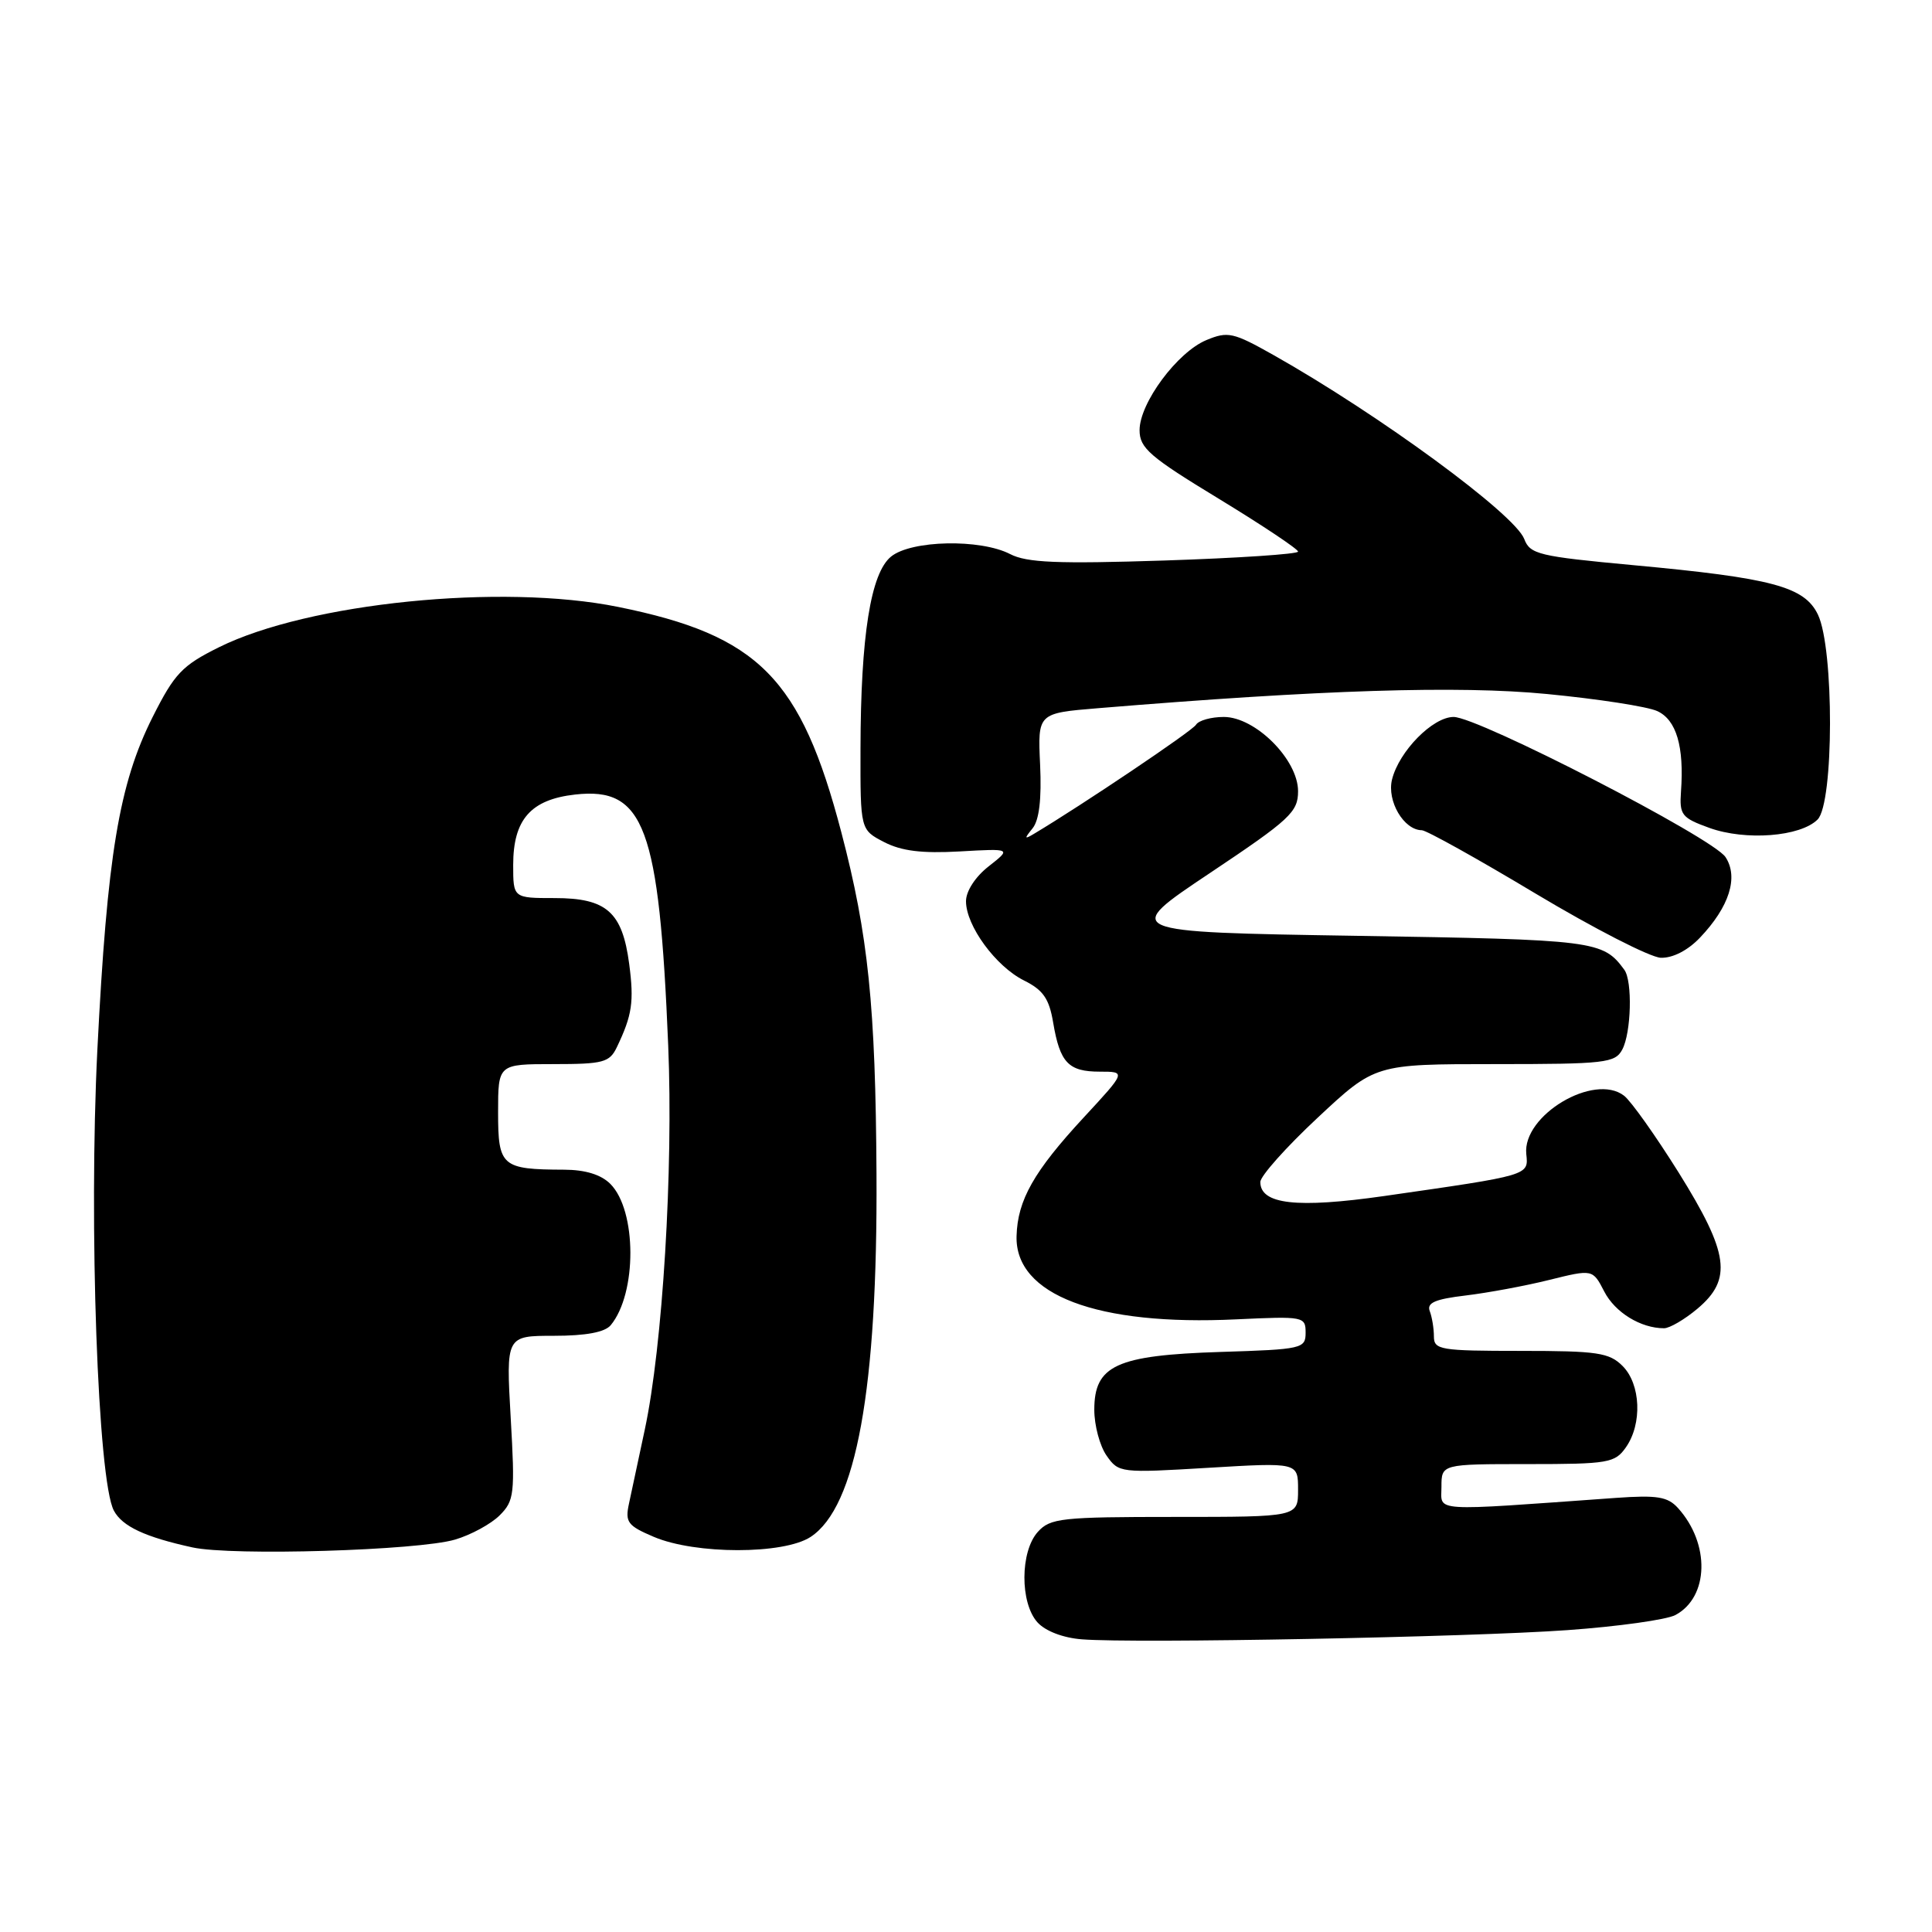 <?xml version="1.0" encoding="UTF-8" standalone="no"?>
<!DOCTYPE svg PUBLIC "-//W3C//DTD SVG 1.1//EN" "http://www.w3.org/Graphics/SVG/1.1/DTD/svg11.dtd" >
<svg xmlns="http://www.w3.org/2000/svg" xmlns:xlink="http://www.w3.org/1999/xlink" version="1.1" viewBox="0 0 256 256">
 <g >
 <path fill="currentColor"
d=" M 207.70 216.00 C 214.41 215.52 220.84 214.62 222.00 214.00 C 226.45 211.62 226.62 204.55 222.34 199.82 C 220.98 198.32 219.59 198.09 214.10 198.48 C 189.24 200.26 191.00 200.37 191.00 197.02 C 191.00 194.00 191.00 194.00 202.44 194.00 C 213.13 194.00 213.99 193.85 215.44 191.78 C 217.63 188.66 217.41 183.41 215.00 181.00 C 213.23 179.23 211.67 179.00 201.50 179.00 C 190.83 179.00 190.00 178.86 190.00 177.08 C 190.00 176.03 189.75 174.52 189.45 173.73 C 189.03 172.63 190.16 172.14 194.20 171.66 C 197.11 171.31 202.10 170.39 205.27 169.60 C 211.04 168.17 211.04 168.17 212.57 171.13 C 214.00 173.91 217.41 176.00 220.49 176.00 C 221.24 176.00 223.23 174.83 224.92 173.41 C 229.57 169.50 229.10 166.07 222.45 155.40 C 219.39 150.51 216.13 145.91 215.20 145.19 C 211.23 142.12 201.72 147.79 202.24 152.91 C 202.54 155.77 202.77 155.70 183.41 158.48 C 171.85 160.13 167.00 159.59 167.00 156.62 C 167.00 155.84 170.42 152.00 174.60 148.10 C 182.20 141.00 182.20 141.00 198.07 141.00 C 212.73 141.00 214.01 140.85 214.96 139.07 C 216.15 136.85 216.33 129.99 215.23 128.50 C 212.39 124.63 211.42 124.51 179.66 124.00 C 148.62 123.50 148.62 123.50 160.31 115.69 C 170.95 108.58 172.00 107.60 172.00 104.84 C 172.00 100.65 166.35 95.00 162.16 95.00 C 160.49 95.00 158.83 95.46 158.48 96.03 C 157.97 96.87 143.36 106.69 137.00 110.49 C 135.73 111.25 135.70 111.14 136.82 109.76 C 137.70 108.67 138.03 105.89 137.82 101.32 C 137.50 94.50 137.50 94.50 145.50 93.84 C 175.07 91.40 193.22 90.82 204.98 91.96 C 211.71 92.61 218.28 93.62 219.59 94.22 C 222.13 95.38 223.17 98.91 222.74 104.88 C 222.52 107.98 222.82 108.37 226.50 109.70 C 231.30 111.43 238.56 110.87 240.84 108.59 C 243.01 106.42 243.04 85.95 240.89 81.45 C 239.11 77.73 234.85 76.59 216.35 74.88 C 203.89 73.72 202.74 73.45 201.97 71.42 C 200.71 68.12 182.73 54.93 168.72 47.03 C 163.41 44.04 162.70 43.88 159.86 45.06 C 156.00 46.66 151.00 53.40 151.00 57.00 C 151.00 59.37 152.33 60.52 161.50 66.09 C 167.28 69.61 172.00 72.76 172.00 73.09 C 172.00 73.42 164.03 73.95 154.30 74.27 C 140.10 74.73 136.05 74.56 133.85 73.42 C 129.90 71.38 120.75 71.57 118.07 73.75 C 115.37 75.94 114.05 84.25 114.02 99.22 C 114.00 109.95 114.00 109.95 117.15 111.58 C 119.45 112.77 122.17 113.10 127.16 112.82 C 134.02 112.43 134.02 112.43 131.01 114.79 C 129.23 116.18 128.00 118.08 128.00 119.42 C 128.00 122.67 131.95 128.06 135.69 129.92 C 138.22 131.18 139.02 132.32 139.55 135.50 C 140.45 140.82 141.57 142.00 145.73 142.00 C 149.22 142.00 149.22 142.00 143.60 148.07 C 137.00 155.20 134.83 159.02 134.70 163.78 C 134.47 171.58 145.36 175.71 163.83 174.82 C 172.74 174.40 173.00 174.45 173.00 176.58 C 173.00 178.70 172.57 178.80 161.71 179.14 C 147.92 179.58 145.00 180.92 145.00 186.80 C 145.00 188.87 145.73 191.60 146.63 192.88 C 148.23 195.17 148.46 195.19 160.13 194.49 C 172.00 193.78 172.00 193.78 172.00 197.39 C 172.00 201.00 172.00 201.00 155.65 201.00 C 140.64 201.00 139.16 201.16 137.52 202.98 C 135.17 205.58 135.14 212.39 137.47 214.97 C 138.52 216.13 140.87 217.03 143.36 217.22 C 150.34 217.78 194.77 216.93 207.70 216.00 Z  M 60.31 204.00 C 62.41 203.38 65.07 201.93 66.21 200.79 C 68.15 198.85 68.25 197.96 67.67 187.86 C 67.05 177.00 67.05 177.00 73.40 177.00 C 77.63 177.00 80.14 176.53 80.92 175.60 C 84.42 171.38 84.39 160.39 80.87 156.87 C 79.64 155.64 77.55 155.00 74.75 154.99 C 66.46 154.96 66.00 154.56 66.00 147.38 C 66.00 141.00 66.00 141.00 73.33 141.00 C 79.95 141.00 80.77 140.78 81.74 138.75 C 83.77 134.51 84.03 132.74 83.37 127.72 C 82.46 120.84 80.38 119.00 73.50 119.00 C 68.00 119.00 68.00 119.00 68.00 114.61 C 68.00 108.59 70.33 105.94 76.21 105.28 C 85.38 104.25 87.34 109.54 88.54 138.50 C 89.23 155.00 87.80 178.38 85.44 189.42 C 84.61 193.31 83.66 197.74 83.34 199.25 C 82.81 201.70 83.17 202.17 86.63 203.64 C 92.15 205.99 103.84 205.99 107.41 203.65 C 113.46 199.68 116.30 184.06 116.14 155.54 C 116.02 133.32 115.05 123.88 111.48 110.28 C 106.12 89.84 100.53 84.19 81.91 80.42 C 66.47 77.29 40.86 79.88 29.00 85.77 C 24.13 88.19 23.13 89.24 20.23 95.00 C 15.77 103.87 14.20 113.33 12.90 139.12 C 11.75 162.22 12.96 196.20 15.09 200.17 C 16.21 202.26 19.23 203.67 25.50 205.04 C 30.76 206.19 55.44 205.45 60.31 204.00 Z  M 225.25 124.25 C 229.14 120.17 230.39 116.24 228.64 113.57 C 226.97 111.02 195.88 95.00 192.61 95.00 C 189.85 95.00 185.38 99.54 184.45 103.29 C 183.75 106.14 186.01 109.99 188.40 110.01 C 189.01 110.02 195.80 113.80 203.50 118.42 C 211.20 123.03 218.65 126.85 220.06 126.91 C 221.64 126.96 223.63 125.95 225.25 124.25 Z "/>
</g>
</svg>